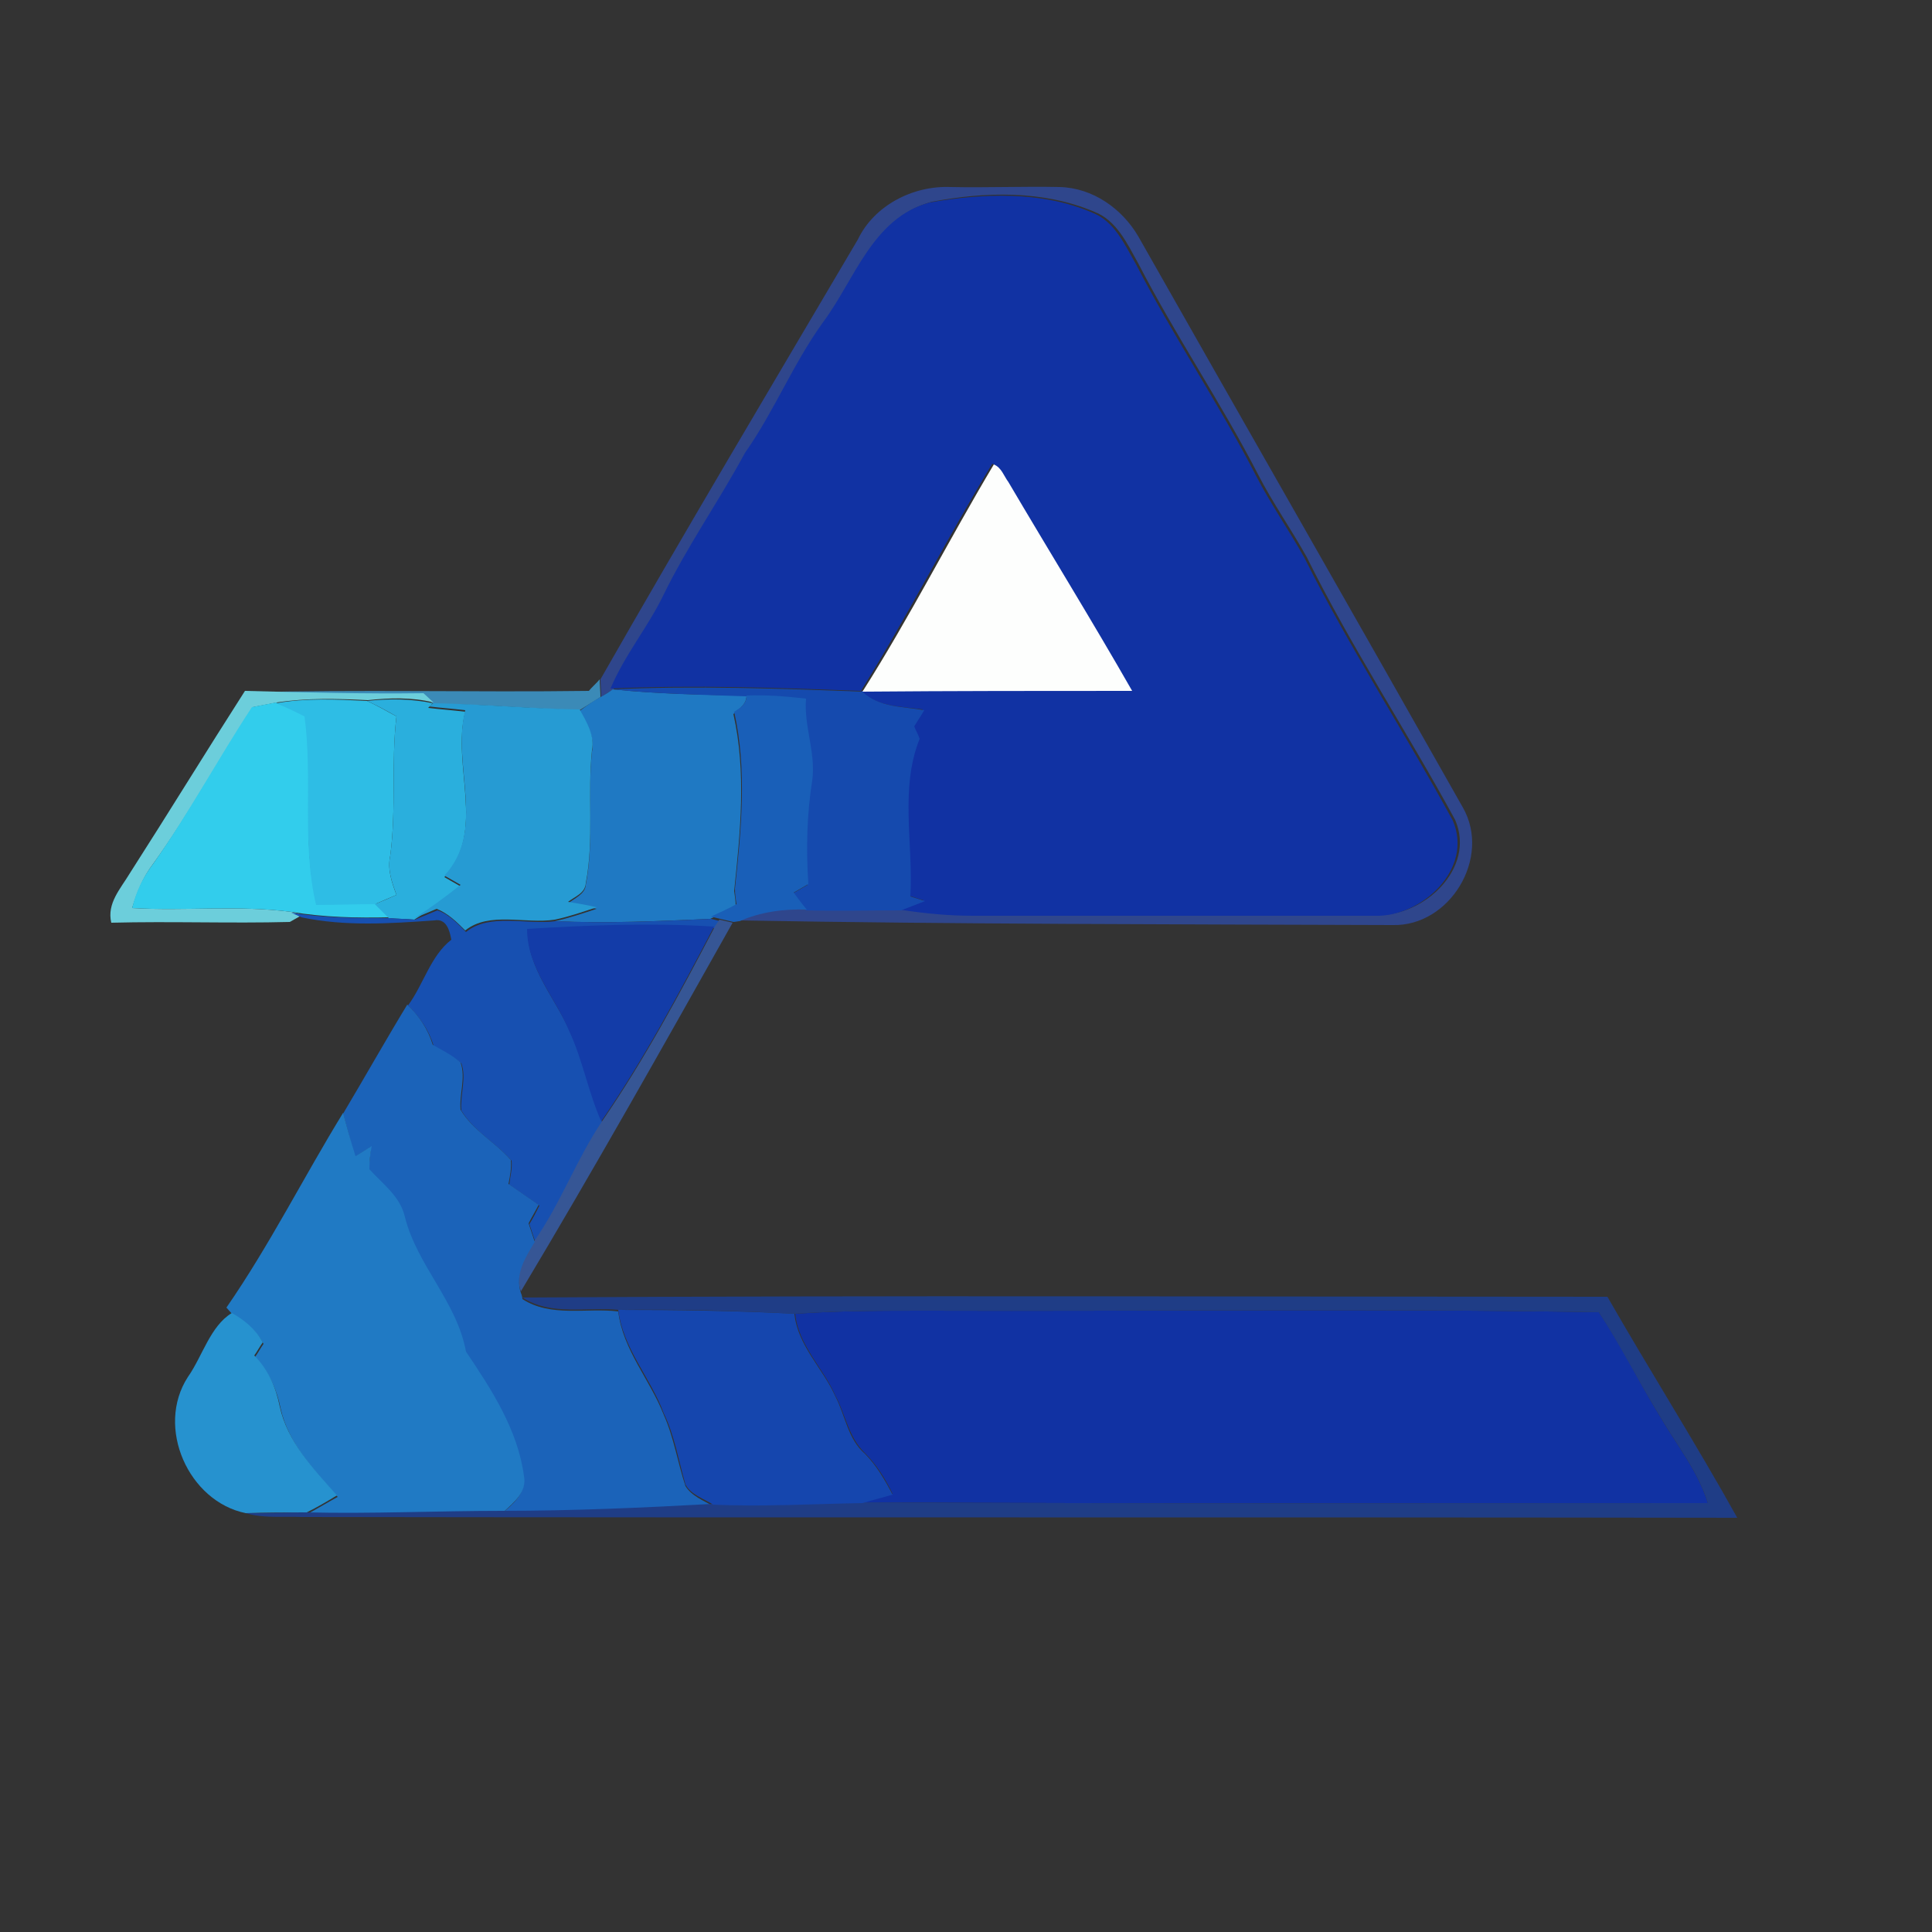 <?xml version="1.0" encoding="utf-8"?>
<!-- Generator: Adobe Illustrator 26.0.3, SVG Export Plug-In . SVG Version: 6.00 Build 0)  -->
<svg version="1.1" id="Layer_1" xmlns="http://www.w3.org/2000/svg" xmlns:xlink="http://www.w3.org/1999/xlink" x="0px" y="0px"
	 viewBox="0 0 250 250" style="enable-background:new 0 0 250 250;" xml:space="preserve">
<rect x="0" y="0" width="250" height="250" fill="#333333" stroke="none"/>
<style type="text/css">
	.st0{fill:#2F468C;}
	.st1{fill:#1132A3;}
	.st2{fill:#FDFEFD;}
	.st3{fill:#3B8AB7;}
	.st4{fill:#6CCEDB;}
	.st5{fill:#1F79C3;}
	.st6{fill:#154AAE;}
	.st7{fill:#195FB8;}
	.st8{fill:#32CDEC;}
	.st9{fill:#2EBDE5;}
	.st10{fill:#2AAFDD;}
	.st11{fill:#269BD3;}
	.st12{fill:#1750B1;}
	.st13{fill:#365695;}
	.st14{fill:#133CA8;}
	.st15{fill:#1B63B9;}
	.st16{fill:#207AC4;}
	.st17{fill:#1F3D86;}
	.st18{fill:#1546AE;}
	.st19{fill:#2692CF;}
</style>
<g id="_x23_2f468cff">
	<path class="st0" d="M111,31c2.1-4.4,7.1-7,12-6.8c4.7,0.1,9.4-0.1,14.1,0c4.3,0.1,8.1,2.8,10.2,6.4c14,24.7,28.1,49.3,42,73.9
		c3.7,6.5-1.7,15.4-9.1,15.2c-28.2-0.1-56.3-0.1-84.5-0.6c2.7-1.3,5.7-1.6,8.7-1.5c4.1,0,8.2,0,12.3,0c3.1,0.4,6.3,0.8,9.5,0.8
		c17.3,0,34.7,0,52,0c6,0.2,12.8-6,10.1-12.3c-6.2-11.4-13.4-22.3-19.2-34c-2-3.6-4.4-7-6.3-10.7c-4.8-9.3-10.7-18-15.5-27.3
		c-1.4-2.5-2.8-5.6-5.7-6.7c-6.6-2.8-14.1-2.6-21-1.3c-7.5,2-9.8,10-13.7,15.7c-3.8,5.3-6.3,11.5-10.1,16.9
		c-3.3,6.3-7.4,12.1-10.6,18.5c-2.1,4.1-5,7.7-6.8,12c-0.4,0.2-1.2,0.7-1.6,1c0-0.6-0.1-1.7-0.1-2.3C88.6,68.8,99.8,50,111,31z"/>
</g>
<g id="_x23_1132a3ff">
	<path class="st1" d="M120.3,26.2c6.9-1.2,14.5-1.5,21,1.3c2.9,1.1,4.2,4.1,5.7,6.7c4.8,9.3,10.7,18,15.5,27.3
		c1.9,3.7,4.3,7.1,6.3,10.7c5.8,11.6,13,22.6,19.2,34c2.7,6.3-4.1,12.5-10.1,12.3c-17.3,0-34.7,0-52,0c-3.2,0-6.3-0.3-9.5-0.8
		c1.1-0.4,2.1-0.8,3.1-1.2c-0.6-0.2-1.3-0.4-1.9-0.6c0.4-6.8-1.3-14,1.2-20.4c-0.2-0.5-0.5-1.1-0.7-1.6c0.4-0.7,0.9-1.4,1.3-2.1
		c-2.8-0.4-5.9-0.3-8-2.4c11.6-0.1,23.3-0.1,34.9-0.1c-5.2-9.1-10.7-18-16-27c-0.6-0.8-0.9-1.9-1.9-2.3c-5.9,9.7-11,19.8-17,29.4
		c-10.8-0.4-21.6-0.8-32.4-0.3c1.8-4.3,4.8-7.9,6.8-12c3.1-6.4,7.2-12.2,10.6-18.5c3.8-5.4,6.2-11.5,10.1-16.9
		C110.6,36.2,112.9,28.2,120.3,26.2z"/>
	<path class="st1" d="M102.9,170c5.7-0.4,11.4-0.4,17.1-0.4c29,0.1,57.9-0.3,86.9,0.2c2.9,4.3,5.1,8.9,7.8,13.3
		c2.2,3.8,5,7.2,6.3,11.4c-36.5,0-72.9,0.1-109.4-0.1c1.3-0.3,2.6-0.7,3.9-1.1c-0.9-1.9-2.1-3.8-3.6-5.3c-2.1-2-2.5-5-3.8-7.4
		C106.6,177.1,103.3,174.1,102.9,170z"/>
</g>
<g id="_x23_fdfefdff">
	<path class="st2" d="M128.6,60.1c1,0.4,1.3,1.5,1.9,2.3c5.3,9,10.8,17.9,16,27c-11.6,0-23.3,0-34.9,0.1
		C117.7,79.9,122.8,69.8,128.6,60.1z"/>
</g>
<g id="_x23_3b8ab7ff">
	<path class="st3" d="M76.2,89.4c0.3-0.4,1.1-1.1,1.4-1.5c0,0.6,0.1,1.7,0.1,2.3c-0.9,0.6-1.8,1.1-2.7,1.7
		c-6.3-0.2-12.6-0.8-18.9-0.8c-0.3-0.3-1-0.9-1.3-1.2c-7.7,0.1-15.4-0.1-23.1-0.3C46.5,89.2,61.3,89.6,76.2,89.4z"/>
</g>
<g id="_x23_6ccedbff">
	<path class="st4" d="M16.8,113c5-7.8,9.9-15.8,14.9-23.6c7.7,0.2,15.4,0.4,23.1,0.3c0.3,0.3,1,0.9,1.3,1.2
		c-2.8-0.7-5.7-0.6-8.5-0.3c-4-0.2-7.9-0.3-11.8,0.3c-1,0.2-2.1,0.4-3.1,0.6c-4.4,6.7-8.2,13.8-12.9,20.3c-1.3,1.7-2.1,3.7-2.7,5.7
		c6.9,0.4,13.8-0.4,20.6,0.5l1.4,0.4l-1.6,0.9c-7.7,0.2-15.4-0.1-23.1,0.1C13.8,116.9,15.6,115,16.8,113z"/>
</g>
<g id="_x23_1f79c3ff">
	<path class="st5" d="M77.7,90.2c0.4-0.2,1.2-0.7,1.6-1c5.8,0.6,11.5,0.7,17.3,0.8c0,1.2-1,1.7-1.7,2.4c1.7,7.5,0.9,15.3,0.1,22.9
		c0.1,0.7,0.2,1.3,0.2,2c-1.1,0.5-2.2,1.1-3.3,1.6c-6.7,0.3-13.4,0.6-20.1,0.3c1.8-0.4,3.6-1,5.4-1.6c-1.2-0.2-2.5-0.5-3.7-0.7
		c0.9-0.7,2.2-1.2,2.3-2.4c1.1-5.7,0.2-11.5,0.8-17.2c0.4-2-0.7-3.7-1.6-5.3C75.9,91.3,76.8,90.7,77.7,90.2z"/>
</g>
<g id="_x23_154aaeff">
	<path class="st6" d="M79.2,89.2c10.8-0.5,21.6-0.1,32.4,0.3c2.2,2.1,5.3,1.9,8,2.4c-0.4,0.7-0.9,1.4-1.3,2.1c0.2,0.5,0.5,1,0.7,1.6
		c-2.6,6.5-0.8,13.6-1.2,20.4c0.6,0.2,1.3,0.4,1.9,0.6c-1,0.4-2.1,0.8-3.1,1.2c-4.1,0-8.2,0.1-12.3,0c-0.6-0.8-1.1-1.5-1.7-2.2
		c0.5-0.3,1.4-0.8,1.9-1.1c-0.3-4.5-0.2-9,0.5-13.4c0.6-3.6-1.1-7-0.8-10.6c-2.5-0.4-5.1-0.5-7.7-0.4C90.8,89.9,85,89.8,79.2,89.2z"
		/>
</g>
<g id="_x23_195fb8ff">
	<path class="st7" d="M96.6,90c2.6-0.1,5.1,0.1,7.7,0.4c-0.3,3.6,1.3,7,0.8,10.6c-0.7,4.4-0.8,8.9-0.5,13.4
		c-0.5,0.3-1.4,0.8-1.9,1.1c0.6,0.8,1.1,1.5,1.7,2.2c-3-0.1-6,0.3-8.7,1.5c-0.2,0-0.6,0.1-0.8,0.1c-0.4-0.1-1.3-0.3-1.7-0.4
		l-1.2-0.3c1.1-0.5,2.2-1,3.3-1.6c-0.1-0.7-0.2-1.3-0.2-2c0.8-7.5,1.6-15.4-0.1-22.9C95.6,91.7,96.6,91.2,96.6,90z"/>
</g>
<g id="_x23_32cdecff">
	<path class="st8" d="M32.6,91.5c1-0.2,2.1-0.4,3.1-0.6c1.3,0.5,2.5,1.1,3.8,1.6C40.6,100.7,39,109,41,117c2.5,0,5,0,7.6-0.1
		c0.5,0.4,1.4,1.4,1.8,1.8c-4.2,0.1-8.5,0-12.7-0.7c-6.8-0.9-13.8-0.1-20.6-0.5c0.5-2.1,1.4-4,2.7-5.7
		C24.4,105.3,28.2,98.2,32.6,91.5z"/>
</g>
<g id="_x23_2ebde5ff">
	<path class="st9" d="M35.7,91c3.9-0.7,7.9-0.5,11.8-0.3c1.3,0.6,2.5,1.3,3.8,2c-0.7,6,0,12-0.8,18c-0.4,1.8,0.2,3.5,0.8,5.1
		c-0.9,0.4-1.9,0.8-2.8,1.2c-2.5,0-5,0.1-7.6,0.1c-1.9-8-0.4-16.3-1.5-24.4C38.2,92.1,37,91.5,35.7,91z"/>
</g>
<g id="_x23_2aafddff">
	<path class="st10" d="M47.5,90.7c2.8-0.3,5.7-0.3,8.5,0.3c-0.1,0.1-0.4,0.4-0.6,0.6c1.6,0.2,3.2,0.3,4.8,0.5
		c-1.8,7,2.8,15.5-2.7,21.4c0.5,0.3,1.6,0.9,2.1,1.2c-1.9,1.5-3.9,3-6,4.3c-1.1-0.1-2.2-0.1-3.3-0.2c-0.5-0.5-1.4-1.4-1.8-1.8
		c1-0.4,1.9-0.8,2.8-1.2c-0.6-1.7-1.2-3.3-0.8-5.1c0.8-6,0.1-12,0.8-18C50.1,92,48.8,91.3,47.5,90.7z"/>
</g>
<g id="_x23_269bd3ff">
	<path class="st11" d="M56.1,91c6.3,0.1,12.6,0.7,18.9,0.8c0.9,1.6,2,3.4,1.6,5.3c-0.6,5.7,0.3,11.5-0.8,17.2
		c-0.1,1.3-1.4,1.7-2.3,2.4c1.2,0.2,2.5,0.4,3.7,0.7c-1.8,0.6-3.5,1.2-5.4,1.6c-3.8,0.6-8.5-1.1-11.6,1.4c-1.1-1.1-2.2-2.2-3.7-2.8
		c-0.7,0.3-2.1,0.9-2.9,1.2c2.1-1.3,4.1-2.8,6-4.3c-0.5-0.3-1.6-0.9-2.1-1.2c5.5-5.9,0.9-14.4,2.7-21.4c-1.6-0.2-3.2-0.3-4.8-0.5
		C55.6,91.4,55.9,91.1,56.1,91z"/>
</g>
<g id="_x23_1750b1ff">
	<path class="st12" d="M37.7,118.1c4.2,0.7,8.5,0.7,12.7,0.7c1.1,0.1,2.2,0.1,3.3,0.2c0.7-0.3,2.2-0.9,2.9-1.2
		c1.5,0.5,2.6,1.7,3.7,2.8c3.1-2.5,7.8-0.9,11.6-1.4c6.7,0.3,13.4,0,20.1-0.3l1.2,0.3c-0.2,0.2-0.5,0.7-0.7,0.9
		c-8.1-0.6-16.2-0.2-24.2,0.3c0,5,3.6,8.8,5.5,13.2c1.8,3.8,2.5,7.9,4.2,11.8c-3.3,4.9-5.3,10.5-8.7,15.4c-0.2-0.6-0.6-1.8-0.8-2.4
		c0.5-0.8,0.9-1.6,1.3-2.4c-1.3-0.9-2.6-1.8-3.9-2.7c0.1-1,0.4-2,0.3-3.1c-2-2.3-4.9-3.8-6.5-6.5c-0.2-2,0.7-4.2,0-6.1
		c-1.1-0.9-2.4-1.5-3.6-2.3c-0.6-2-1.8-3.7-3.3-5.2c2-2.7,2.9-6.4,5.6-8.5c-0.2-1.1-0.6-2.8-2.2-2.5c-5.7,0.4-11.5,0.8-17.2-0.4
		L37.7,118.1z"/>
</g>
<g id="_x23_365695ff">
	<path class="st13" d="M93.1,119c0.4,0.1,1.3,0.3,1.7,0.4c-9,16-18,32-27.4,47.7c-0.9-2.4,0.6-4.6,1.8-6.6
		c3.4-4.9,5.4-10.5,8.7-15.4c5.5-8,10.1-16.6,14.6-25.2C92.6,119.7,92.9,119.3,93.1,119z"/>
</g>
<g id="_x23_133ca8ff">
	<path class="st14" d="M68.2,120.2c8.1-0.5,16.2-0.8,24.2-0.3c-4.5,8.6-9.1,17.2-14.6,25.2c-1.7-3.8-2.4-8-4.2-11.8
		C71.8,129,68.2,125.2,68.2,120.2z"/>
</g>
<g id="_x23_1b63b9ff">
	<path class="st15" d="M44.4,144.1c2.8-4.7,5.5-9.5,8.3-14.1c1.5,1.4,2.7,3.2,3.3,5.2c1.2,0.7,2.5,1.3,3.6,2.3c0.7,2-0.2,4.1,0,6.1
		c1.6,2.7,4.5,4.2,6.5,6.5c0.1,1-0.1,2.1-0.3,3.1c1.3,0.9,2.6,1.8,3.9,2.7c-0.4,0.8-0.9,1.6-1.3,2.4c0.2,0.6,0.6,1.8,0.8,2.4
		c-1.2,2-2.6,4.1-1.8,6.6c0.1,0.2,0.2,0.6,0.2,0.8c3.7,2.4,8.3,1.1,12.4,1.6c0.6,5,4.1,8.8,5.9,13.4c1.3,2.9,1.8,6.2,2.8,9.2
		c0.8,1.3,2.4,1.9,3.6,2.6c-9.1,0.5-18.2,0.9-27.3,0.9c1.4-1.2,3.1-2.6,2.7-4.7c-0.8-6-4.2-11.2-7.5-16.1
		c-1.2-6.4-6.3-11.1-7.9-17.4c-0.6-2.7-2.9-4.3-4.6-6.2c0.1-1,0.2-2,0.3-3c-0.7,0.4-1.4,0.9-2.1,1.3
		C45.4,147.8,44.9,145.9,44.4,144.1z"/>
</g>
<g id="_x23_207ac4ff">
	<path class="st16" d="M29.3,169.2c5.6-8.1,10-16.9,15.1-25.2c0.5,1.9,1,3.7,1.6,5.6c0.7-0.4,1.4-0.9,2.1-1.3c-0.2,1-0.3,2-0.3,3
		c1.7,1.9,4,3.5,4.6,6.2c1.6,6.3,6.7,10.9,7.9,17.4c3.3,4.9,6.7,10.1,7.5,16.1c0.4,2.1-1.3,3.4-2.7,4.7c-8.4-0.1-16.9,0.4-25.3,0.2
		c1.3-0.7,2.6-1.5,3.9-2.2c-3-3.4-6.4-6.9-7.4-11.5c-0.5-2.5-1.6-4.8-3.3-6.6c0.3-0.4,0.8-1.3,1.1-1.7c-0.9-1.7-2.4-2.9-4-3.8
		L29.3,169.2z"/>
</g>
<g id="_x23_1f3d86ff">
	<path class="st17" d="M67.6,167.9c46.8-0.3,93.6-0.1,140.4-0.1c5.5,9.6,11.4,18.9,16.8,28.6c-61.9-0.1-123.9,0-185.8-0.1
		c-2.4-0.1-4.9,0.2-7.2-0.5c2.6,0,5.3-0.1,7.9-0.1c8.4,0.2,16.9-0.2,25.3-0.2c9.1,0,18.2-0.4,27.3-0.9c6.4,0.4,12.8-0.1,19.3-0.2
		c36.4,0.2,72.9,0.1,109.4,0.1c-1.3-4.2-4.1-7.6-6.3-11.4c-2.7-4.4-5-9-7.8-13.3c-29-0.5-57.9-0.1-86.9-0.2c-5.7,0-11.4,0-17.1,0.4
		c-7.6-0.4-15.2-0.6-22.8-0.5C75.9,169.1,71.3,170.3,67.6,167.9z"/>
</g>
<g id="_x23_1546aeff">
	<path class="st18" d="M80,169.5c7.6,0,15.2,0.1,22.8,0.5c0.4,4.1,3.7,7.1,5.3,10.7c1.3,2.5,1.6,5.5,3.8,7.4
		c1.5,1.5,2.6,3.4,3.6,5.3c-1.3,0.4-2.6,0.7-3.9,1.1c-6.4,0.1-12.8,0.5-19.3,0.2c-1.3-0.8-2.9-1.3-3.6-2.6c-0.9-3.1-1.4-6.3-2.8-9.2
		C84.2,178.3,80.6,174.5,80,169.5z"/>
</g>
<g id="_x23_2692cfff">
	<path class="st19" d="M24.3,178.2c1.9-2.7,2.9-6.6,5.7-8.3c1.6,0.9,3.1,2.1,4,3.8c-0.3,0.4-0.8,1.3-1.1,1.7
		c1.8,1.8,2.8,4.1,3.3,6.6c1,4.6,4.4,8.1,7.4,11.5c-1.3,0.8-2.5,1.5-3.9,2.2c-2.6,0-5.3,0-7.9,0.1C24.4,194.3,20.1,184.7,24.3,178.2
		z"/>
</g>
</svg>

